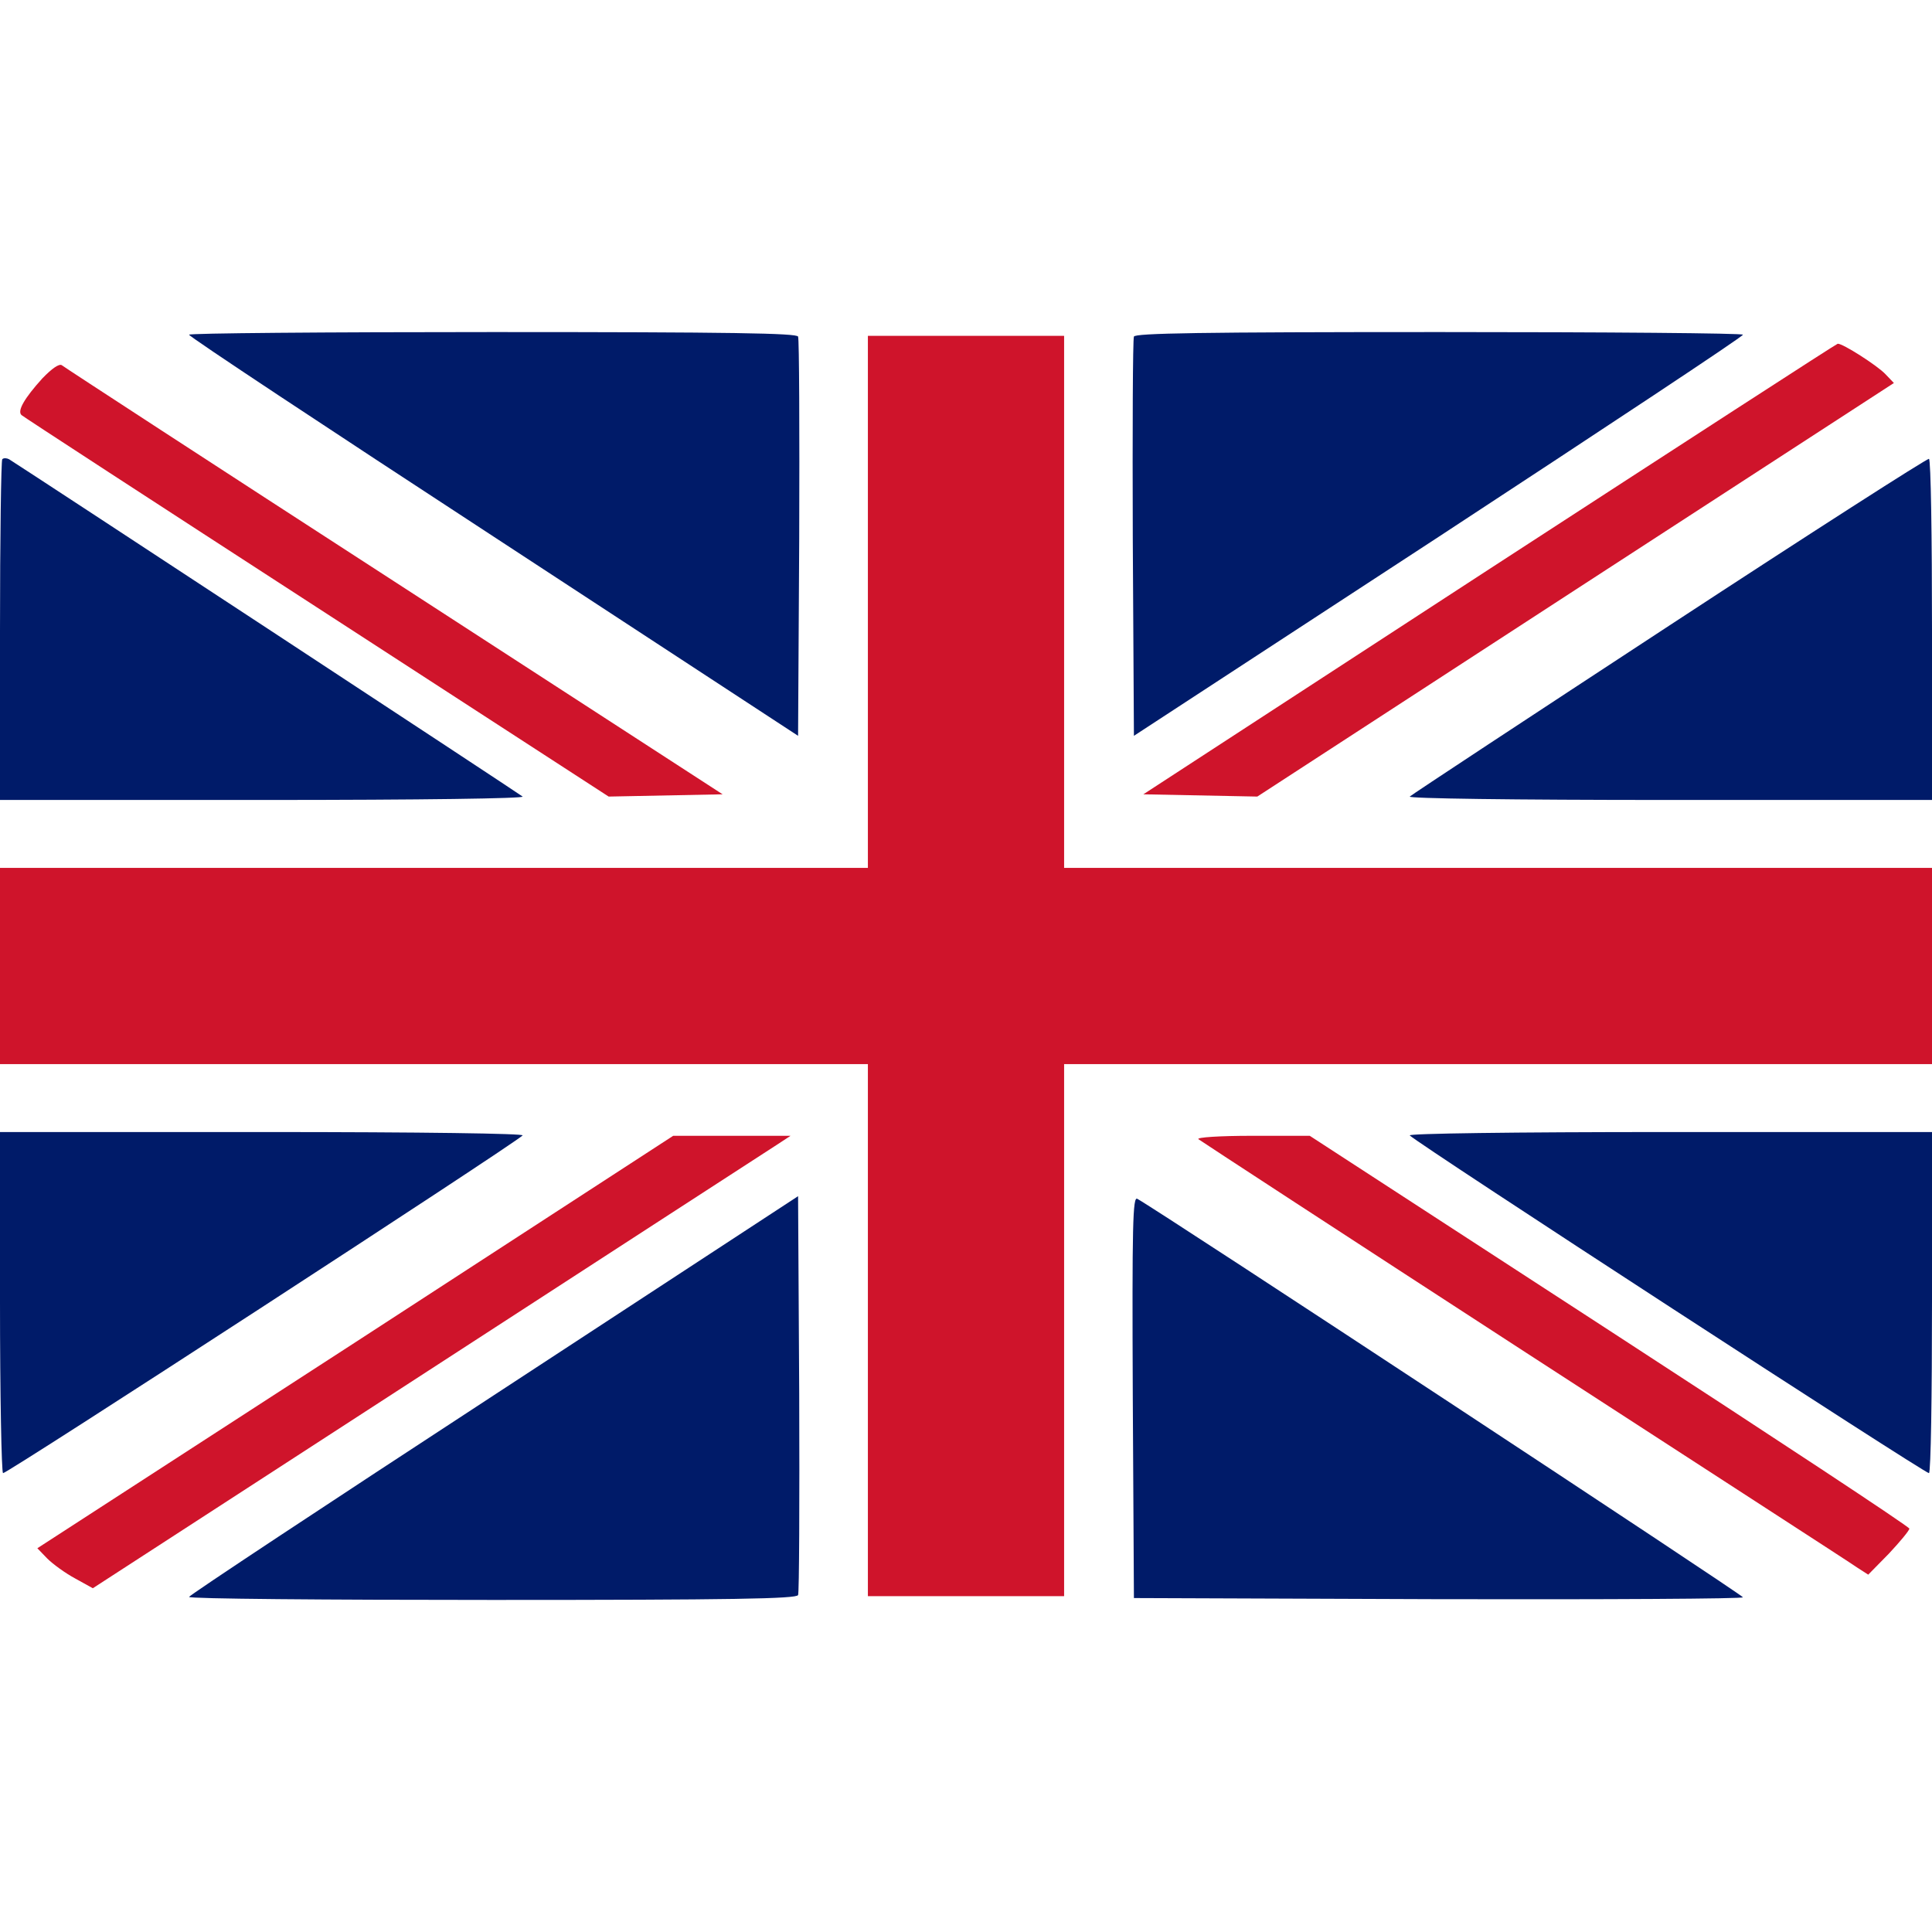 <?xml version="1.0" standalone="no"?>
<!DOCTYPE svg PUBLIC "-//W3C//DTD SVG 20010904//EN" "http://www.w3.org/TR/2001/REC-SVG-20010904/DTD/svg10.dtd">
<svg version="1.0" xmlns="http://www.w3.org/2000/svg"
	width="512pt" height="512pt" viewBox="0 0 512 512"
	preserveAspectRatio="xMidYMid meet">

	<rect width="100%" height="100%" fill="#FFFFFF" />

	<g transform="translate(0,512) scale(0.1,-0.1)"
		stroke="none">
		<path
			d="M501 4233 c0 -5 363 -245 807 -535 l807 -528 3 523 c1 287 0 528 -3
535 -3 9 -175 12 -810 12 -443 0 -805 -3 -804 -7z"
			fill="#001b69" />
		<path
			d=" M3005 4228 c-3 -7 -4 -248 -3 -536 l3 -522 807 527 c444 291 807 531
	807 536 1 4 -361 7 -804 7 -635 0 -807 -3 -810 -12z"
			fill="#001b69" />
		<path
			d=" M2300 3525 l0 -705 -1150 0 -1150 0 0 -260 0 -260 1150 0 1150 0 0
	-705 0 -705 260 0 260 0 0 705 0 705 1150 0 1150 0 0 260 0 260 -1150 0 -1150
	0 0 705 0 705 -260 0 -260 0 0 -705z"
			fill=" #CF142B" />
		<path
			d=" M3947 3612 l-917 -597 151 -3 151 -3 843 548 844 548 -22 23 c-20 22
	-115 83 -127 81 -3 0 -418 -269 -923 -597z"
			fill=" #CF142B" />
		<path
			d=" M112 4117 c-47 -52 -67 -86 -55 -97 4 -4 356 -233 782 -509 l774
	-502 151 3 151 3 -870 564 c-479 310 -875 568 -881 573 -7 5 -26 -8 -52 -35z"
			fill=" #CF142B" />
		<path
			d=" M6 3903 c-3 -3 -6 -208 -6 -455 l0 -448 697 0 c425 0 693 4 688 9 -8
	7 -1316 866 -1361 894 -6 3 -14 4 -18 0z"
			fill="#001b69" />
		<path
			d=" M4425 3463 c-374 -245 -684 -449 -689 -454 -6 -5 270 -9 687 -9 l697
	0 0 449 c0 248 -3 452 -8 455 -4 2 -313 -196 -687 -441z"
			fill="#001b69" />
		<path
			d=" M0 1671 c0 -248 4 -452 8 -455 7 -4 1350 869 1377 895 5 5 -262 9
	-688 9 l-697 0 0 -449z"
			fill="#001b69" />
		<path
			d=" M3736 2111 c27 -26 1370 -899 1376 -895 5 3 8 207 8 455 l0 449 -697
	0 c-417 0 -693 -4 -687 -9z"
			fill="#001b69" />
		<path
			d=" M942 1563 l-843 -546 26 -27 c15 -15 48 -39 74 -53 l47 -26 890 577
	c489 317 905 587 924 599 l35 23 -156 0 -155 0 -842 -547z"
			fill=" #CF142B" />
		<path
			d=" M3176 2101 c5 -4 394 -258 864 -563 470 -305 868 -562 883 -573 l28
	-18 55 56 c29 31 54 61 54 66 0 5 -358 241 -795 525 l-794 516 -153 0 c-85 0
	-148 -4 -142 -9z"
			fill=" #CF142B" />
		<path
			d=" M1308 1422 c-444 -290 -807 -530 -807 -534 -1 -5 361 -8 804 -8 635
	0 807 3 810 13 3 6 4 247 3 534 l-3 523 -807 -528z"
			fill="#001b69" />
		<path
			d=" M3002 1418 l3 -533 808 -3 c444 -1 807 1 806 5 0 6 -1545 1023 -1605
	1056 -12 7 -14 -65 -12 -525z"
			fill="#001b69" />
	</g>
</svg>
